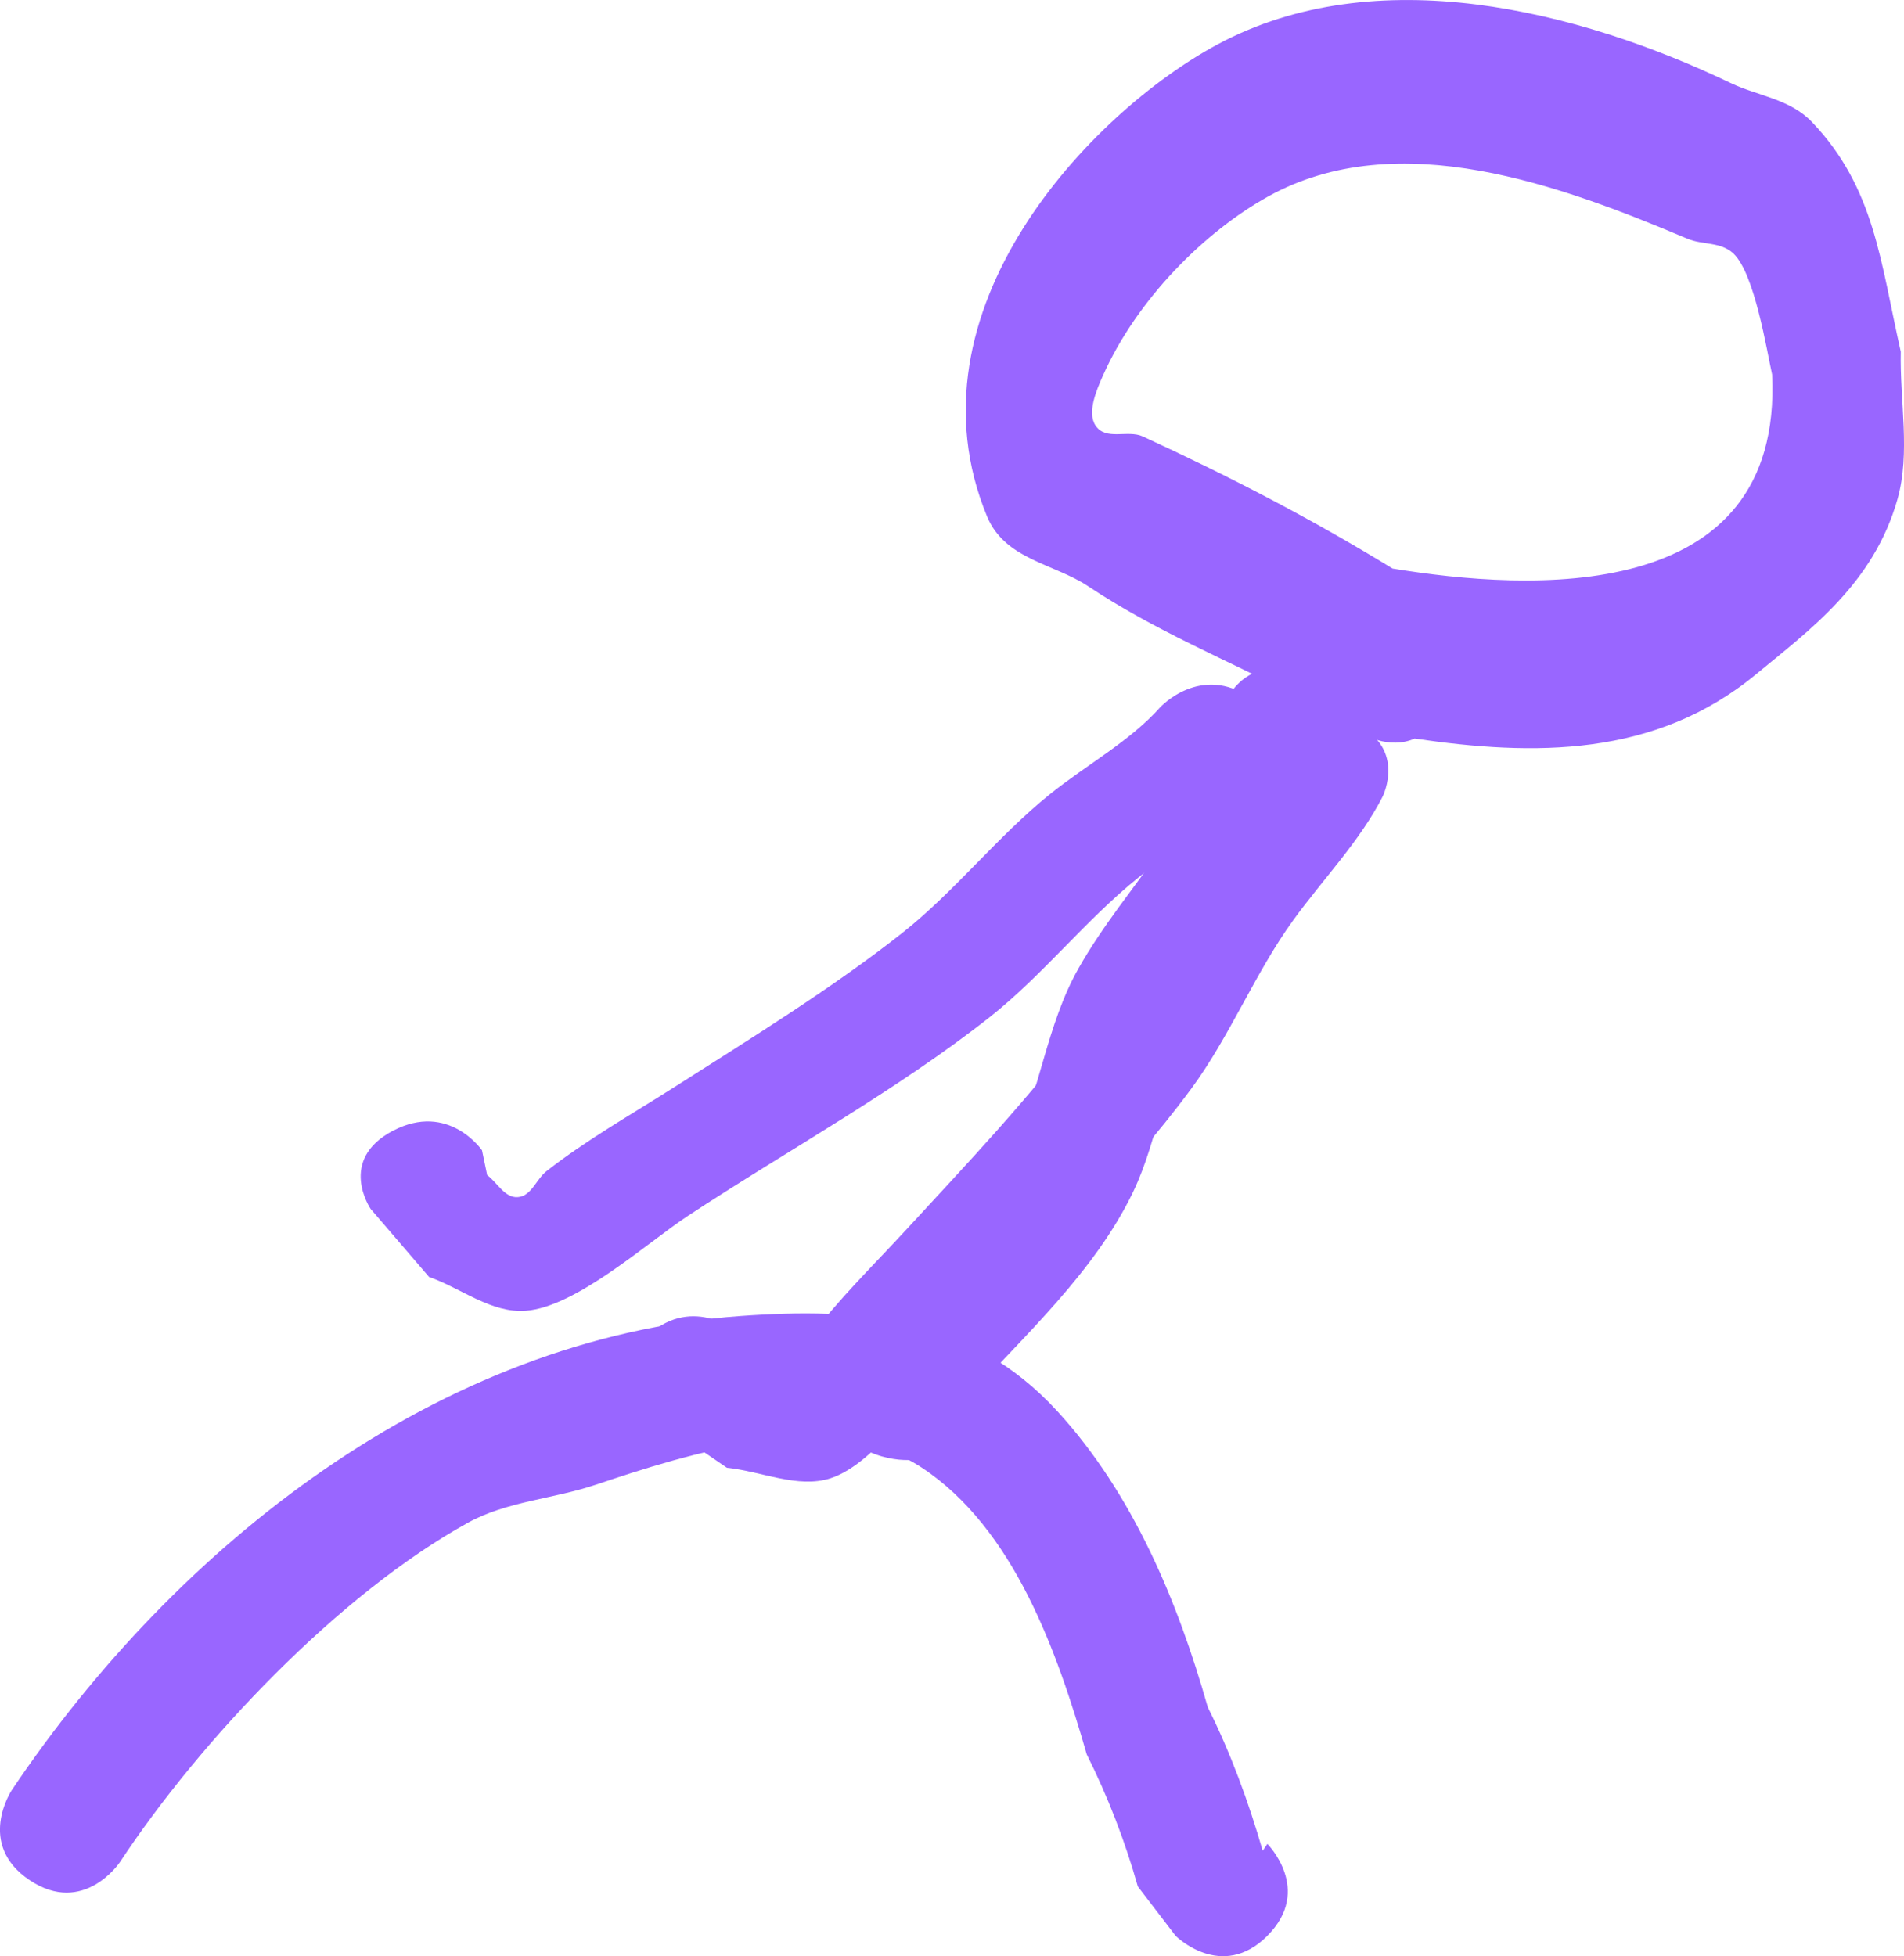 <svg version="1.1" xmlns="http://www.w3.org/2000/svg" xmlns:xlink="http://www.w3.org/1999/xlink" width="73.284" height="75.285" viewBox="0,0,73.284,75.285"><g transform="translate(-213.798,-144.487)"><g data-paper-data="{&quot;isPaintingLayer&quot;:true}" fill="#9966ff" fill-rule="nonzero" stroke="none" stroke-width="0.5" stroke-linecap="butt" stroke-linejoin="miter" stroke-miterlimit="10" stroke-dasharray="" stroke-dashoffset="0" style="mix-blend-mode: normal"><path d="M262.58,218.986c-1.768,1.768 -3.536,0 -3.536,0l-1.452,-1.897c-0.492,-1.75 -1.154,-3.46 -1.967,-5.086c-1.12,-3.894 -2.791,-8.699 -6.363,-11.043c-3.505,-2.3 -8.979,-0.522 -12.561,0.676c-1.614,0.54 -3.404,0.632 -4.893,1.454c-4.976,2.748 -10.298,8.37 -13.398,13.066c0,0 -1.387,2.08 -3.467,0.693c-2.08,-1.387 -0.693,-3.467 -0.693,-3.467c6.328,-9.414 16.412,-17.416 28.042,-18.248c4.645,-0.332 8.843,0.004 12.2,3.662c2.91,3.171 4.641,7.333 5.792,11.393c0.882,1.764 1.566,3.631 2.114,5.525l0.18,-0.265c0,0 1.768,1.768 0,3.536z"/><path d="M247.963,200.593c-2.425,-0.531 -1.819,-2.657 -1.819,-2.657l0.881,-2.268c2.009,-2.201 4.531,-4.343 5.764,-6.98c1.043,-2.229 1.292,-4.754 2.512,-6.919c1.87,-3.317 4.959,-5.944 5.484,-9.718c0,0 0.354,-2.169 2.828,-1.859c2.475,0.31 2.121,2.479 2.121,2.479c-0.782,4.34 -3.749,7.235 -5.942,11.024c-1.185,2.047 -1.363,4.548 -2.385,6.671c-1.475,3.063 -4.136,5.473 -6.479,8.04l0.065,0.593c0,0 -0.606,2.125 -3.032,1.594z"/><path d="M263.623,171.233c-2.667,-1.381 -5.371,-2.472 -7.943,-4.184c-1.308,-0.871 -3.205,-1.028 -3.892,-2.689c-3.269,-7.914 3.974,-15.533 8.87,-18.163c6.09,-3.271 13.877,-1.327 19.761,1.489c1.045,0.5 2.272,0.602 3.132,1.508c2.404,2.533 2.62,5.348 3.407,8.827c-0.042,1.891 0.378,3.892 -0.125,5.672c-0.921,3.256 -3.368,5.027 -5.453,6.749c-3.882,3.206 -8.564,3.141 -13.135,2.469c-1.005,0.449 -2.02,-0.196 -2.02,-0.196c-0.099,-0.063 -0.198,-0.125 -0.297,-0.186c-0.054,-0.01 -0.108,-0.019 -0.163,-0.029l-0.055,0.032c0,0 -1.376,0 -2.086,-1.297zM267.403,166.369c5.19,0.849 15.029,1.488 14.603,-7.468c-0.207,-0.928 -0.673,-3.89 -1.49,-4.658c-0.488,-0.459 -1.189,-0.324 -1.765,-0.567c-4.811,-2.03 -11.139,-4.408 -16.151,-1.623c-2.423,1.346 -5.034,3.933 -6.353,6.894c-0.252,0.565 -0.612,1.416 -0.285,1.914c0.396,0.602 1.241,0.155 1.821,0.423c3.286,1.513 6.461,3.15 9.619,5.086z"/><path d="M228.92,188.006c2.144,-1.127 3.43,0.751 3.43,0.751l0.199,0.956c0.392,0.282 0.67,0.88 1.175,0.846c0.528,-0.036 0.713,-0.69 1.108,-0.999c1.527,-1.197 3.26,-2.176 4.917,-3.232c2.944,-1.877 6.079,-3.809 8.764,-5.926c2.029,-1.6 3.683,-3.733 5.702,-5.355c1.4,-1.125 3.066,-2.028 4.237,-3.339c0,0 1.562,-1.711 3.514,-0.342c1.952,1.369 0.39,3.079 0.39,3.079c-1.353,1.458 -3.159,2.543 -4.74,3.813c-2.028,1.628 -3.684,3.763 -5.724,5.373c-3.579,2.824 -7.755,5.11 -11.62,7.651c-1.533,1.007 -4.286,3.504 -6.237,3.65c-1.331,0.1 -2.481,-0.867 -3.722,-1.3l-2.25,-2.621c0,0 -1.286,-1.879 0.857,-3.006z"/><path d="M238.759,195.86c1.735,-1.577 3.535,-0.057 3.535,-0.057l0.476,0.878c0.462,0.183 0.908,0.697 1.386,0.549c0.5,-0.155 0.484,-0.829 0.773,-1.218c1.119,-1.504 2.502,-2.844 3.788,-4.242c2.286,-2.484 4.738,-5.064 6.702,-7.721c1.484,-2.007 2.447,-4.444 3.915,-6.471c1.018,-1.406 2.358,-2.658 3.1,-4.191c0,0 1,-2.008 3.291,-1.132c2.291,0.876 1.292,2.884 1.292,2.884c-0.874,1.717 -2.295,3.176 -3.444,4.763c-1.474,2.035 -2.439,4.474 -3.931,6.494c-2.617,3.543 -5.97,6.703 -8.947,10.038c-1.181,1.322 -3.098,4.361 -4.938,4.947c-1.255,0.4 -2.653,-0.271 -3.98,-0.406l-2.951,-2.017c0,0 -1.8,-1.521 -0.065,-3.098z"/></g></g></svg>